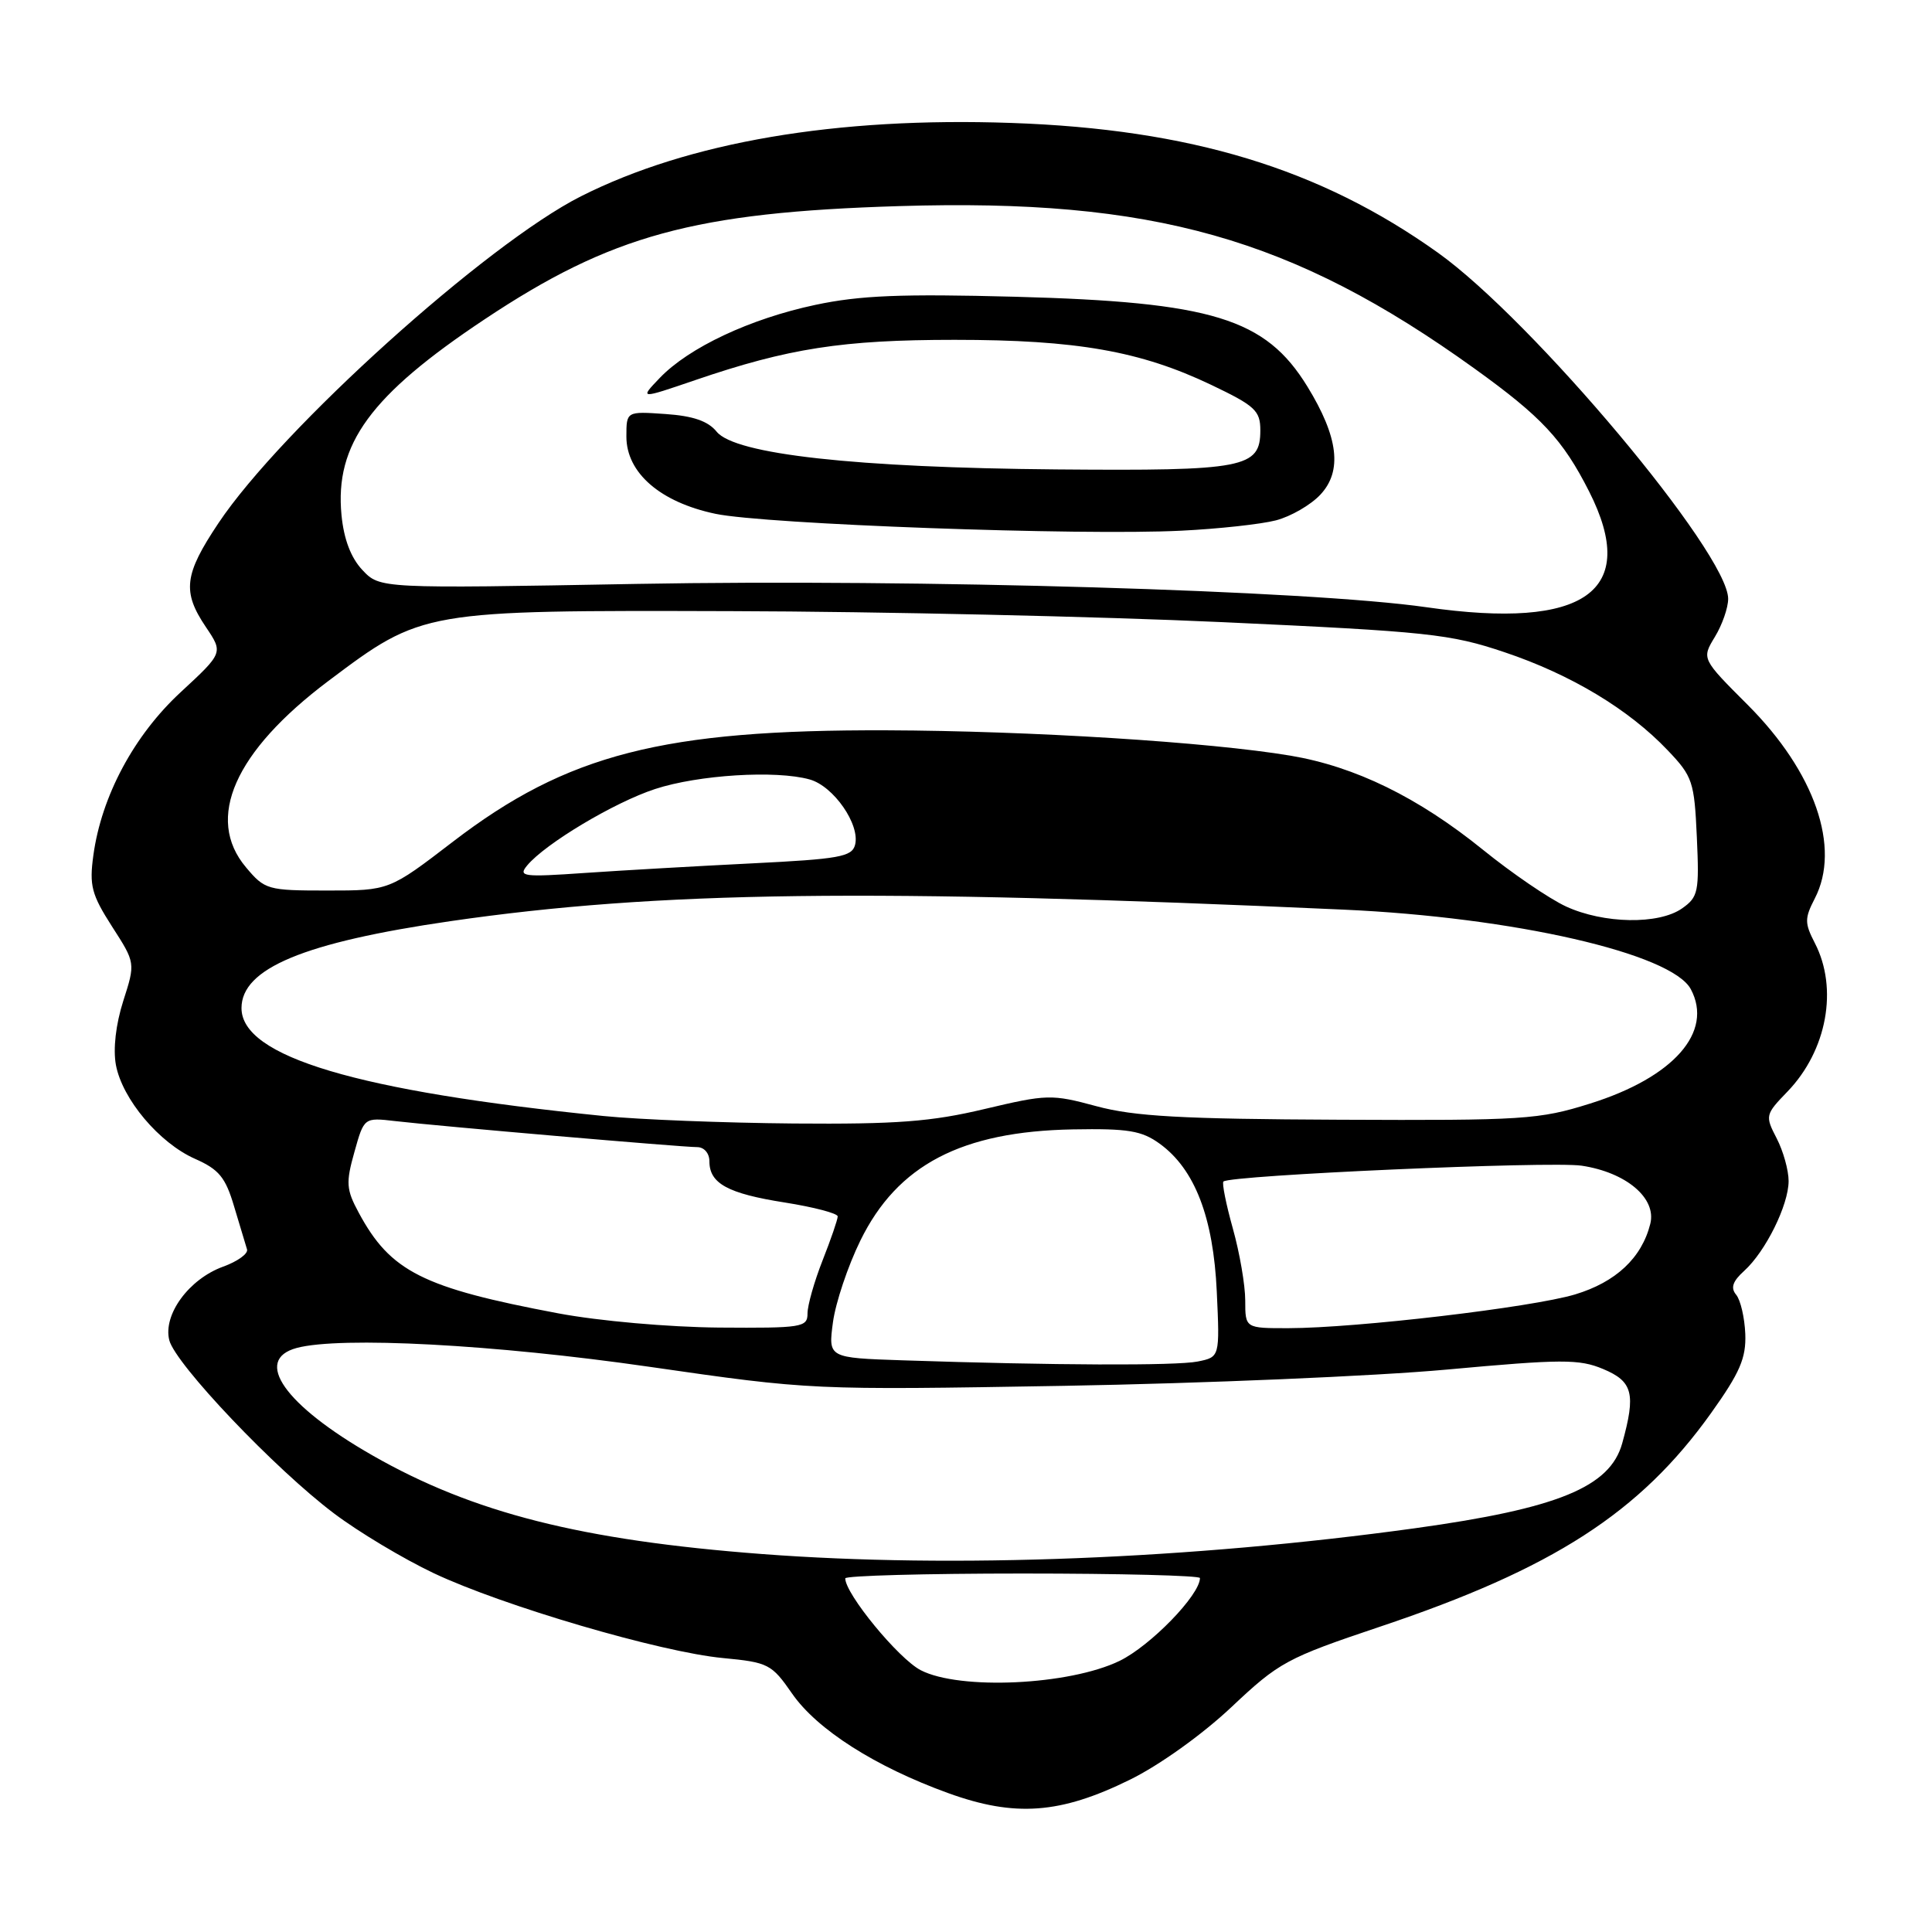 <?xml version="1.0" encoding="UTF-8" standalone="no"?>
<!DOCTYPE svg PUBLIC "-//W3C//DTD SVG 1.1//EN" "http://www.w3.org/Graphics/SVG/1.1/DTD/svg11.dtd" >
<svg xmlns="http://www.w3.org/2000/svg" xmlns:xlink="http://www.w3.org/1999/xlink" version="1.1" viewBox="0 0 256 256">
 <g >
 <path fill="currentColor"
d=" M 149.72 235.82 C 153.63 233.90 159.29 229.85 163.16 226.21 C 169.49 220.24 170.49 219.70 182.81 215.56 C 205.82 207.85 217.30 200.44 226.72 187.25 C 230.56 181.87 231.38 179.95 231.26 176.75 C 231.17 174.59 230.63 172.26 230.05 171.56 C 229.29 170.65 229.58 169.78 231.11 168.40 C 233.95 165.83 237.00 159.66 237.00 156.49 C 237.00 155.07 236.29 152.52 235.42 150.84 C 233.87 147.85 233.90 147.69 236.85 144.64 C 242.08 139.21 243.60 130.99 240.47 124.95 C 239.11 122.31 239.11 121.69 240.47 119.05 C 243.95 112.32 240.48 102.30 231.57 93.39 C 225.47 87.29 225.47 87.29 227.23 84.39 C 228.20 82.80 228.99 80.53 228.99 79.35 C 229.01 73.34 203.10 42.45 190.51 33.47 C 174.91 22.34 157.72 17.11 134.00 16.29 C 110.81 15.48 91.24 18.82 76.98 26.01 C 64.48 32.32 37.28 56.83 28.95 69.31 C 24.39 76.13 24.12 78.40 27.29 83.10 C 29.58 86.50 29.58 86.50 23.94 91.72 C 17.75 97.44 13.44 105.50 12.37 113.34 C 11.82 117.34 12.13 118.53 14.84 122.76 C 17.95 127.59 17.95 127.59 16.33 132.64 C 15.34 135.75 14.97 139.00 15.36 141.12 C 16.21 145.65 21.11 151.46 25.84 153.55 C 29.01 154.95 29.88 156.00 31.02 159.86 C 31.78 162.41 32.55 164.97 32.73 165.54 C 32.92 166.11 31.49 167.14 29.56 167.84 C 25.04 169.48 21.58 174.20 22.43 177.58 C 23.23 180.75 36.50 194.71 44.29 200.56 C 47.54 203.01 53.47 206.56 57.46 208.45 C 66.58 212.77 87.51 218.92 95.80 219.70 C 101.80 220.27 102.25 220.50 104.95 224.40 C 108.26 229.18 115.98 234.10 125.65 237.60 C 134.49 240.80 140.50 240.36 149.72 235.82 Z  M 122.00 221.31 C 119.05 219.78 112.00 211.20 112.00 209.14 C 112.00 208.79 122.58 208.50 135.50 208.50 C 148.43 208.50 159.00 208.77 159.00 209.10 C 159.00 211.34 152.44 218.09 148.34 220.08 C 141.69 223.30 127.17 223.98 122.00 221.31 Z  M 101.00 205.92 C 77.03 204.10 62.66 200.46 49.34 192.84 C 37.72 186.20 33.49 180.18 39.32 178.61 C 45.12 177.06 65.50 178.14 86.00 181.10 C 107.50 184.20 107.50 184.20 141.00 183.63 C 159.43 183.31 182.23 182.34 191.67 181.48 C 206.95 180.08 209.24 180.07 212.42 181.40 C 216.36 183.05 216.78 184.66 214.95 191.25 C 213.34 197.05 206.42 199.88 187.50 202.50 C 157.77 206.60 126.39 207.84 101.00 205.92 Z  M 119.62 180.25 C 109.74 179.92 109.74 179.92 110.37 175.21 C 110.72 172.62 112.35 167.75 114.00 164.39 C 118.91 154.36 127.40 149.92 142.17 149.65 C 149.48 149.52 151.29 149.82 153.67 151.55 C 158.32 154.92 160.78 161.31 161.23 171.16 C 161.63 179.82 161.63 179.82 158.69 180.41 C 155.83 180.98 139.64 180.92 119.62 180.25 Z  M 74.00 174.03 C 55.99 170.64 51.73 168.49 47.53 160.68 C 45.88 157.62 45.81 156.73 46.96 152.65 C 48.24 148.07 48.24 148.07 52.37 148.55 C 57.99 149.21 90.36 152.00 92.38 152.00 C 93.30 152.00 94.00 152.81 94.00 153.88 C 94.00 156.82 96.43 158.15 104.00 159.34 C 107.85 159.95 111.00 160.78 111.00 161.18 C 111.00 161.59 110.10 164.21 109.00 167.00 C 107.90 169.79 107.00 172.96 107.00 174.04 C 107.00 175.88 106.29 175.99 95.25 175.91 C 88.60 175.85 79.38 175.04 74.00 174.03 Z  M 165.00 172.32 C 165.00 170.29 164.26 166.00 163.36 162.79 C 162.46 159.57 161.90 156.77 162.11 156.56 C 162.97 155.72 205.43 153.84 209.58 154.46 C 215.49 155.35 219.53 158.77 218.67 162.17 C 217.54 166.68 214.11 169.89 208.70 171.52 C 202.96 173.24 179.77 175.97 170.75 175.99 C 165.00 176.00 165.00 176.00 165.00 172.32 Z  M 80.00 147.88 C 47.33 144.59 32.00 140.02 32.00 133.58 C 32.00 128.32 40.26 124.88 59.67 122.06 C 87.17 118.07 115.41 117.70 178.00 120.53 C 200.56 121.54 221.51 126.34 224.04 131.07 C 227.07 136.74 221.77 142.76 210.69 146.23 C 203.95 148.35 201.87 148.48 177.50 148.37 C 156.58 148.28 150.29 147.93 145.29 146.58 C 139.33 144.97 138.74 144.99 130.46 146.95 C 123.40 148.63 118.83 148.98 105.17 148.87 C 96.00 148.79 84.67 148.35 80.00 147.88 Z  M 207.50 120.11 C 205.30 119.09 200.35 115.72 196.50 112.60 C 187.91 105.65 179.56 101.57 171.00 100.13 C 160.19 98.32 136.55 96.84 117.50 96.77 C 87.85 96.67 75.16 99.92 60.04 111.51 C 51.58 118.00 51.58 118.00 43.38 118.00 C 35.45 118.00 35.09 117.90 32.59 114.92 C 27.15 108.46 31.07 99.59 43.50 90.24 C 55.98 80.86 55.97 80.86 96.96 80.98 C 116.51 81.03 145.78 81.69 162.02 82.44 C 189.21 83.69 192.16 84.00 199.35 86.42 C 208.14 89.37 215.82 93.98 220.99 99.43 C 224.28 102.88 224.51 103.57 224.84 110.92 C 225.17 118.18 225.03 118.86 222.88 120.37 C 219.79 122.54 212.49 122.41 207.50 120.11 Z  M 69.85 114.68 C 72.26 111.78 81.39 106.32 86.80 104.55 C 92.53 102.67 102.81 102.03 107.28 103.28 C 110.46 104.16 114.00 109.28 113.30 111.95 C 112.89 113.53 111.18 113.83 99.67 114.40 C 92.42 114.76 82.45 115.33 77.50 115.67 C 69.30 116.24 68.63 116.15 69.85 114.68 Z  M 189.00 80.46 C 173.49 78.23 121.69 76.70 84.42 77.37 C 50.34 77.99 50.34 77.99 48.02 75.53 C 46.49 73.90 45.56 71.44 45.25 68.25 C 44.35 58.86 49.08 52.38 64.20 42.32 C 80.98 31.15 91.98 28.14 119.14 27.31 C 152.79 26.28 171.26 31.50 195.37 48.83 C 204.28 55.24 207.07 58.23 210.56 65.11 C 217.27 78.35 210.05 83.49 189.00 80.46 Z  M 169.07 68.95 C 171.03 68.44 173.68 66.91 174.95 65.55 C 177.89 62.42 177.35 57.92 173.23 51.21 C 167.68 42.18 160.63 40.02 134.50 39.32 C 119.44 38.92 113.95 39.14 108.03 40.40 C 99.41 42.23 91.29 46.04 87.42 50.08 C 84.73 52.89 84.73 52.89 92.11 50.37 C 104.46 46.15 111.62 45.03 126.50 45.03 C 142.66 45.03 151.11 46.52 160.50 51.00 C 166.30 53.77 167.00 54.41 167.00 57.02 C 167.00 62.01 164.95 62.41 140.00 62.20 C 113.37 61.97 97.39 60.20 94.96 57.20 C 93.83 55.80 91.84 55.11 88.18 54.86 C 83.00 54.50 83.00 54.50 83.00 57.85 C 83.00 62.65 87.48 66.54 94.79 68.08 C 101.38 69.47 143.20 70.99 156.50 70.32 C 161.45 70.08 167.10 69.46 169.07 68.95 Z "/>
</g>
</svg>
